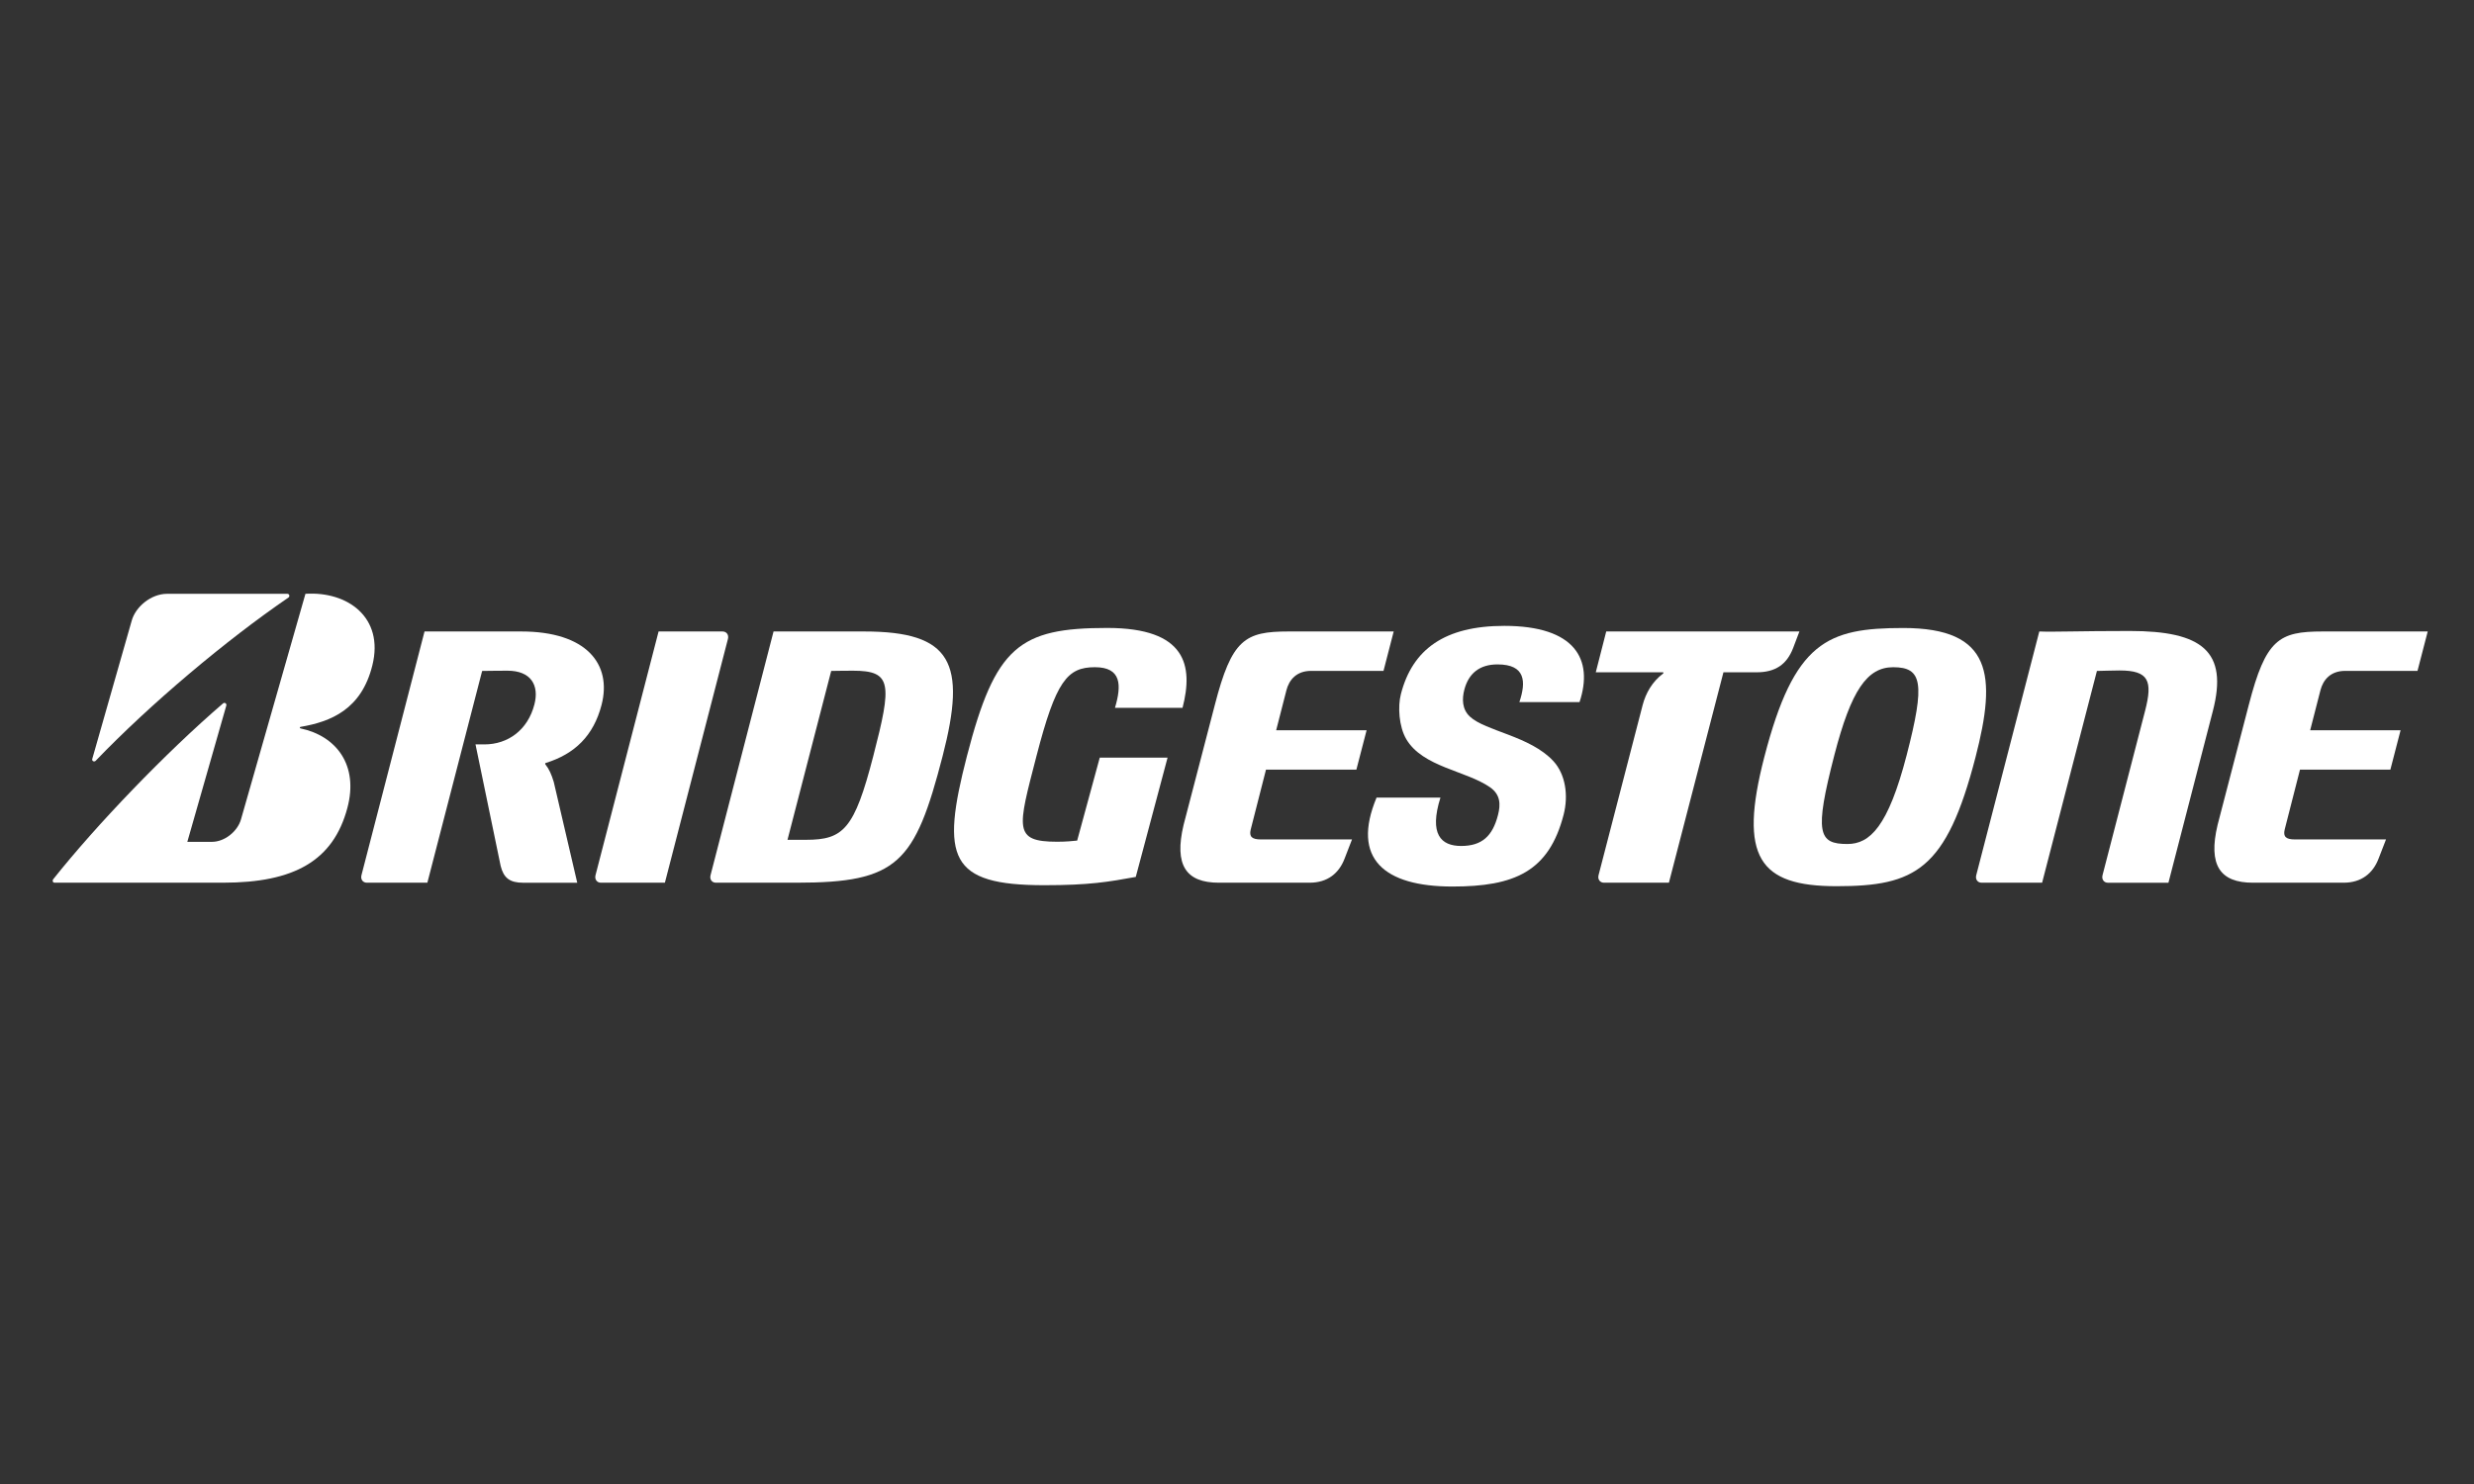 <?xml version="1.0" encoding="UTF-8"?>
<svg xmlns="http://www.w3.org/2000/svg" width="500" height="300" viewBox="0 0 500 300" fill="none">
  <rect x="0" y="0" width="500" height="300" fill="#333333" stroke="none"/>
  <path d="M217.697 169.933C216.733 170.021 215.532 170.163 213.656 170.163C204.703 170.163 205.698 167.463 209.471 152.847C213.403 137.656 215.688 134.88 221.282 134.88C226.659 134.88 226.704 138.509 225.337 143.091H238.994C241.208 134.53 239.728 126.943 223.76 126.943C205.977 126.943 201.148 130.693 195.419 152.847C190.083 173.479 191.838 178.95 211.06 178.95C220.174 178.95 223.99 178.282 229.541 177.275L235.969 153.157H222.265L217.697 169.933Z" fill="white"></path>
  <path d="M259.989 139.536C260.534 137.421 262.036 135.623 264.972 135.623H279.609L281.668 127.656H260.406C251.591 127.656 248.94 129.233 245.52 142.499L239.204 166.764C237.269 174.902 239.682 178.445 246.337 178.445H264.679C268.291 178.445 270.619 176.531 271.739 173.583L273.243 169.696H254.828C253.043 169.696 252.424 169.154 252.763 167.723L255.861 155.582H274.129L276.194 147.622H257.917L259.989 139.536Z" fill="white"></path>
  <path d="M473.956 135.623H488.581L490.647 127.656H469.385C460.563 127.656 457.91 129.233 454.485 142.499L448.18 166.757C446.24 174.9 448.659 178.445 455.307 178.445H473.655C477.262 178.445 479.588 176.529 480.711 173.583L482.217 169.696H463.8C462.014 169.696 461.396 169.154 461.733 167.716L464.833 155.582H483.101L485.161 147.622H466.891L468.968 139.531C469.513 137.424 471.019 135.623 473.956 135.623Z" fill="white"></path>
  <path d="M174.628 127.656H156.336L143.603 176.922C143.383 177.765 143.873 178.445 144.702 178.445H160.986C181.447 178.445 184.897 174.537 190.508 152.837C195.385 133.98 192.377 127.656 174.628 127.656ZM176.494 152.835C172.672 167.638 170.448 169.772 162.906 169.772H159.155L167.987 135.635C169.121 135.631 169.548 135.586 172.364 135.586C180.291 135.583 180.279 138.207 176.494 152.835Z" fill="white"></path>
  <path d="M430.458 127.557C419.921 127.557 415.028 127.784 412.148 127.656L399.403 176.922C399.183 177.766 399.673 178.445 400.498 178.445H412.716L423.791 135.635C424.919 135.631 426.629 135.538 428.367 135.538C434.305 135.538 435.089 137.649 433.526 143.702L424.926 176.925C424.708 177.766 425.201 178.452 426.025 178.452H438.244L447.23 143.702C450.344 131.664 445.055 127.557 430.458 127.557Z" fill="white"></path>
  <path d="M362.383 131.036L363.664 127.656H324.622L322.51 135.908H336.081C336.221 135.908 336.221 136.081 336.1 136.173C333.93 137.802 332.604 140.128 331.974 142.563L323.071 176.922C322.856 177.761 323.353 178.445 324.172 178.445H337.291L348.312 135.908H355.036C358.811 135.908 361.104 134.328 362.383 131.036Z" fill="white"></path>
  <path d="M146.016 127.656H133.101L120.356 176.922C120.141 177.761 120.633 178.445 121.458 178.445H134.375L147.115 129.179C147.335 128.338 146.838 127.656 146.016 127.656Z" fill="white"></path>
  <path d="M384.659 126.955C369.283 126.955 362.609 129.691 356.567 153.053C351.332 173.294 355.527 179.151 371.166 179.151C387.077 179.151 393.363 175.878 399.261 153.053C403.536 136.533 402.664 126.955 384.659 126.955ZM385.341 152.648C381.594 167.124 377.897 170.62 373.369 170.62C367.511 170.62 366.635 168.479 370.728 152.648C374.134 139.472 377.385 134.882 382.617 134.882C388.472 134.885 389.124 138.035 385.341 152.648Z" fill="white"></path>
  <path d="M19.334 153.794C30.393 142.293 45.65 129.447 58.305 120.79C58.615 120.574 58.487 120.044 58.08 120.044H33.749C30.544 120.044 27.37 122.661 26.603 125.529L18.643 153.43C18.527 153.854 19.043 154.097 19.334 153.794Z" fill="white"></path>
  <path d="M60.736 146.943C66.868 145.896 73.055 143.425 75.26 134.482C77.645 124.8 70.243 119.497 61.731 120.042L48.705 165.641C48.001 168.109 45.363 170.182 42.857 170.182H37.859L45.737 142.639C45.853 142.225 45.405 141.919 45.067 142.208C33.48 152.172 19.506 166.729 10.759 177.737C10.537 178.019 10.651 178.443 11.034 178.443H45.114C59.483 178.443 67.351 173.988 70.201 163.351C72.524 154.687 67.984 148.778 60.734 147.25C60.608 147.229 60.492 146.988 60.736 146.943Z" fill="white"></path>
  <path d="M121.578 142.497C123.715 134.236 118.507 127.656 105.35 127.656H85.798L73.053 176.922C72.833 177.761 73.326 178.445 74.153 178.445H86.371L97.442 135.635C98.623 135.631 99.755 135.586 102.567 135.586C107.278 135.586 109.018 138.492 108.002 142.414C106.664 147.584 102.659 150.486 97.896 150.486H96.101L101.184 175.063C101.79 177.462 102.993 178.452 105.748 178.452H116.662L111.917 158.084C111.46 156.565 110.972 155.462 110.248 154.562C110.153 154.446 110.132 154.292 110.302 154.235C116.14 152.435 119.958 148.745 121.578 142.497Z" fill="white"></path>
  <path d="M304.022 126.524C291.966 126.524 285.455 131.259 283.123 140.32C282.476 142.81 282.715 146.862 284.2 149.403C287.507 155.071 296.279 155.779 301.135 159.15C303.24 160.616 303.309 162.596 302.743 164.77C301.656 169 299.526 171.018 295.296 171.018C291.227 171.018 288.788 168.652 291.116 161.239H278.206C273.035 173.611 279.778 179.218 293.518 179.218C306.061 179.218 313.024 176.233 316.009 164.701C317.027 160.758 316.366 156.502 313.95 153.875C309.258 148.778 300.242 147.821 297.07 144.868C295.455 143.366 295.474 141.263 295.938 139.449C296.796 136.131 299.029 134.314 302.648 134.314C308.323 134.314 308.46 137.807 307.065 141.94H319.227C322.091 133.3 318.346 126.524 304.022 126.524Z" fill="white"></path>
</svg>
